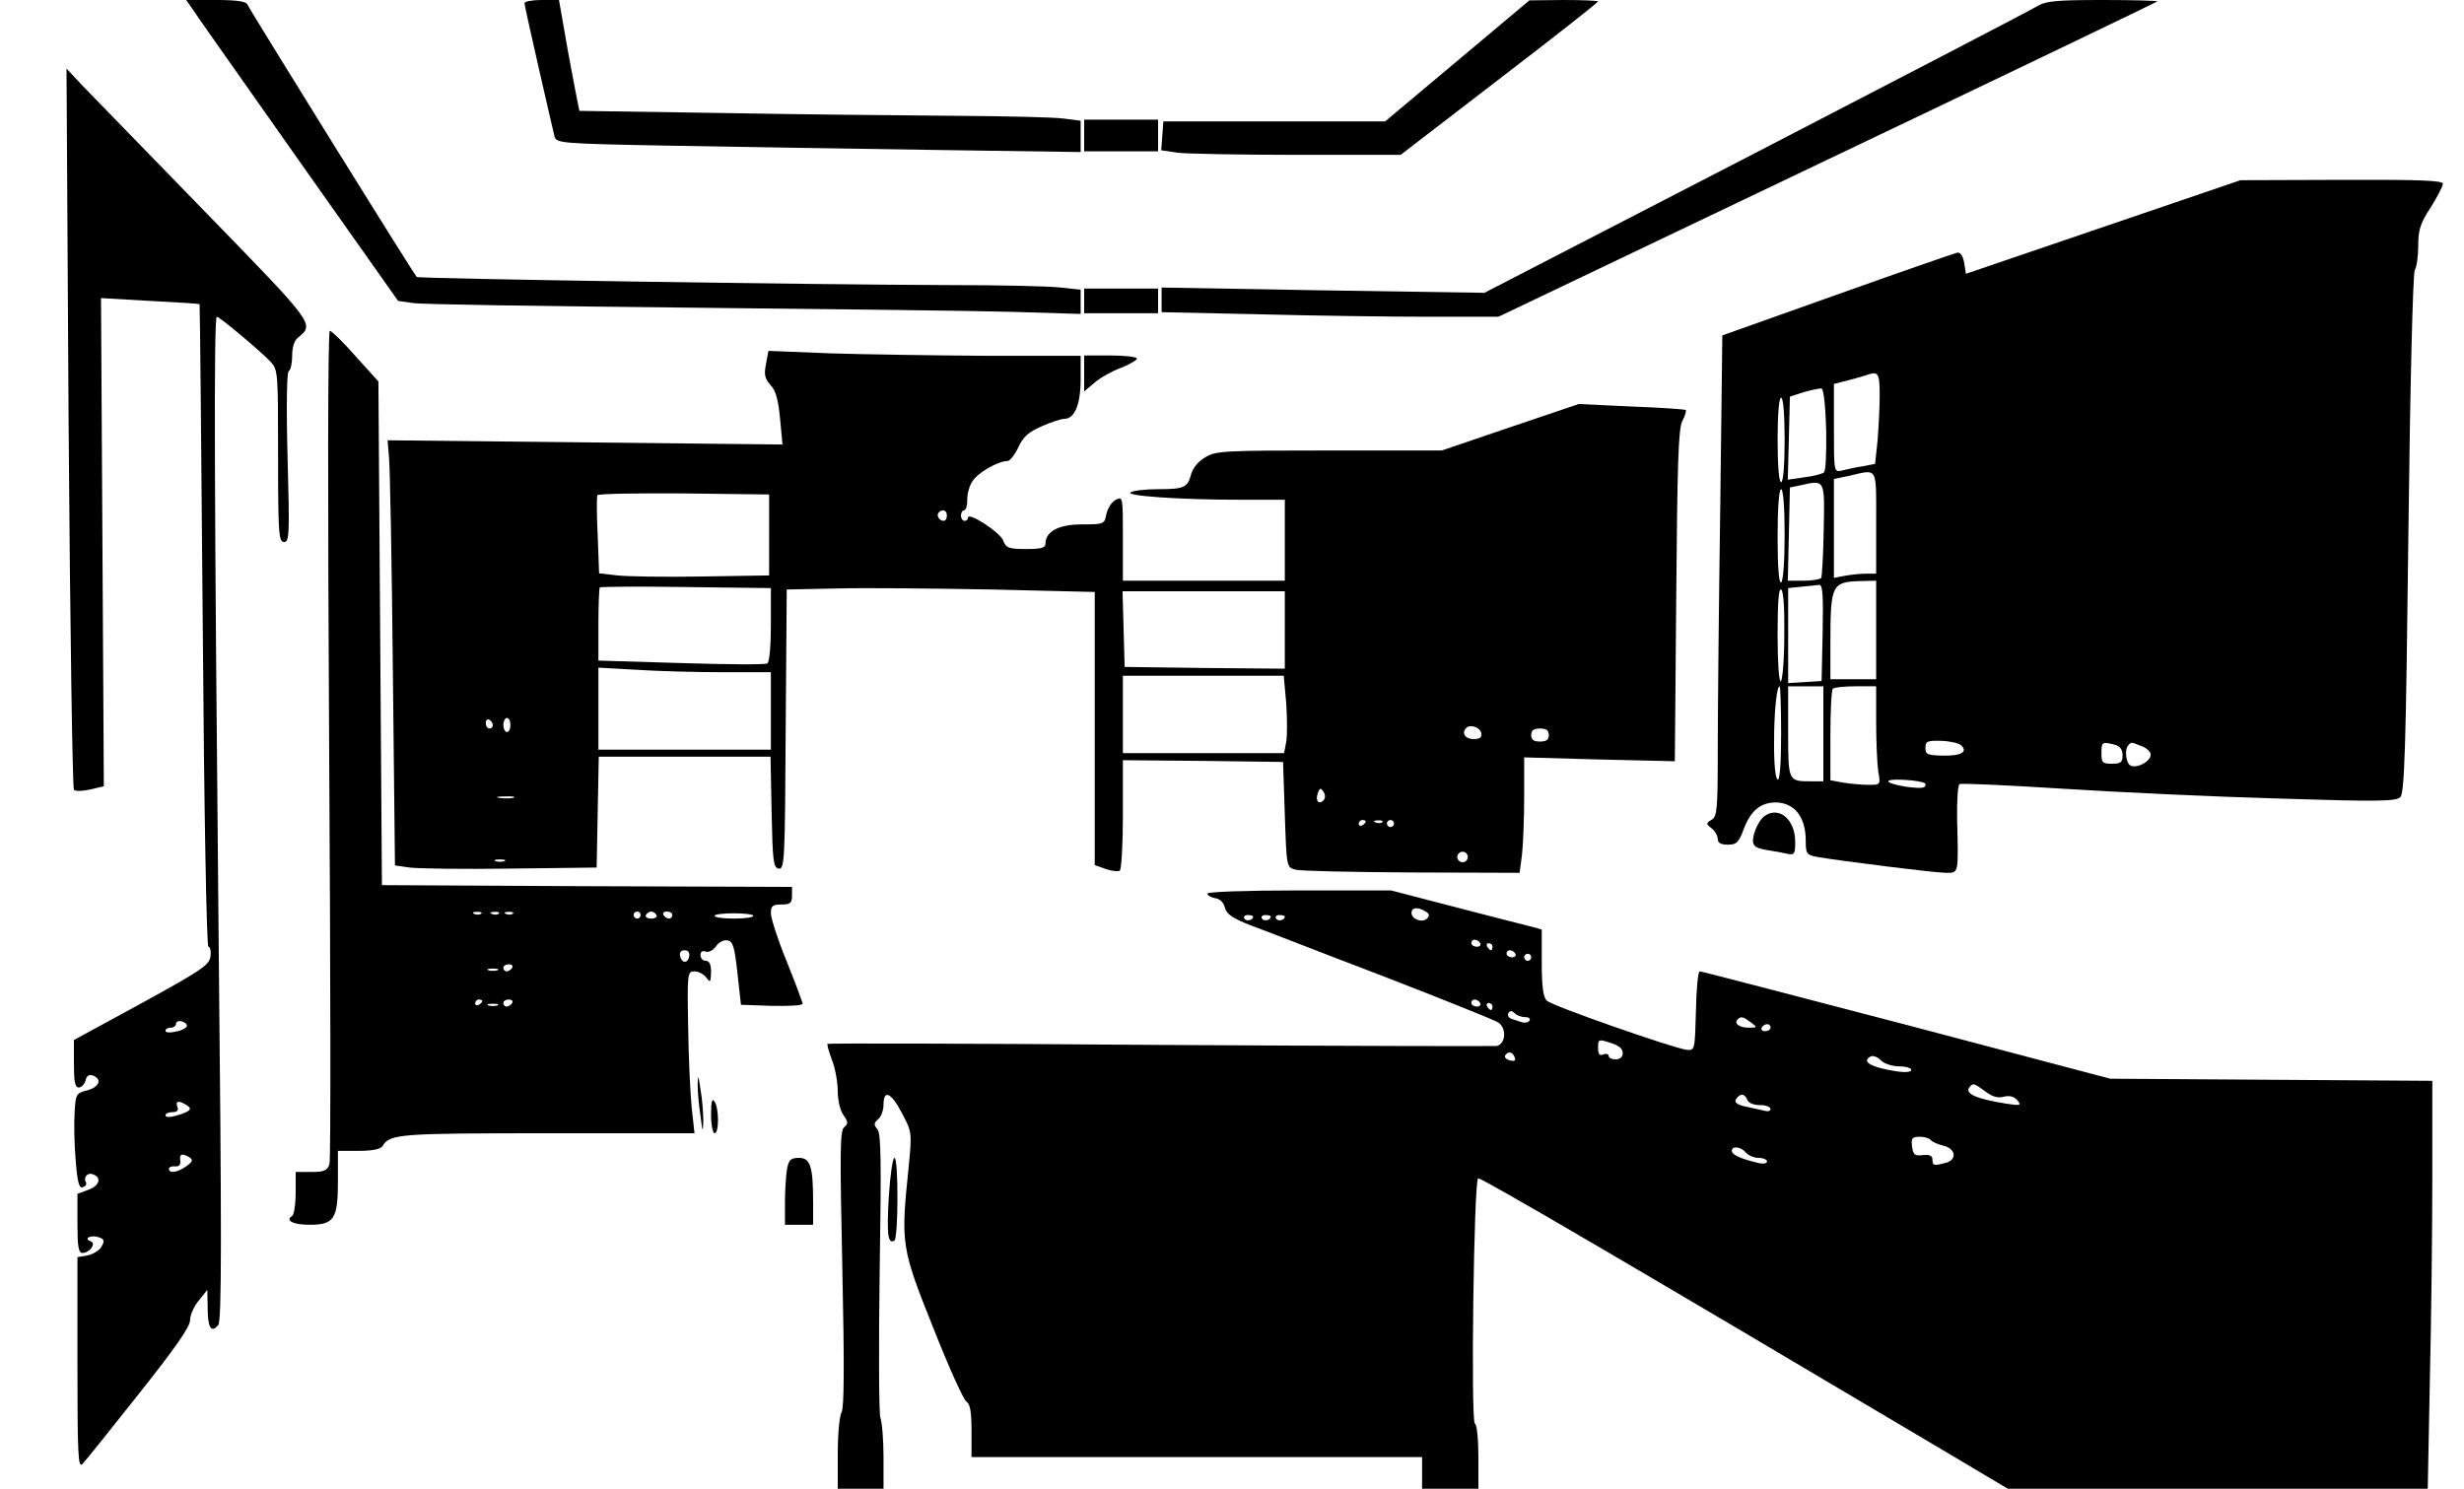  <svg version="1.0" xmlns="http://www.w3.org/2000/svg" viewBox="0 0 700 423" preserveAspectRatio="xMidYMid meet" id="mask">
<g transform="translate(0,423) scale(0.1,-0.1)">
<path d="M558 4188 c16 -24 152 -216 301 -428 l272 -385 42 -6 c23 -4 371 -9
772 -13 402 -4 819 -9 928 -12 l197 -6 0 35 0 34 -57 6 c-32 4 -177 7 -323 7
-369 1 -1501 18 -1506 23 -8 7 -476 761 -481 774 -4 9 -29 13 -90 13 l-84 0
29 -42z"></path>
<path d="M1490 4221 c0 -4 18 -86 40 -182 22 -96 42 -184 45 -195 5 -21 9 -22
332 -28 181 -3 516 -9 746 -12 l417 -6 0 45 0 44 -47 6 c-27 4 -167 7 -313 8
-146 1 -445 4 -665 8 l-399 6 -12 60 c-6 33 -20 104 -29 158 l-17 97 -49 0
c-27 0 -49 -4 -49 -9z"></path>
<path d="M4140 4057 l-205 -172 -315 0 -315 0 -3 -41 -3 -41 47 -7 c26 -3 179
-6 340 -6 l293 0 281 216 c154 118 280 217 280 220 0 2 -44 4 -97 4 l-98 -1
-205 -172z"></path>
<path d="M5785 4211 c-16 -10 -376 -197 -799 -416 l-769 -397 -459 7 -458 8 0
-35 0 -35 278 -6 c152 -4 367 -7 478 -7 l201 0 934 446 c514 245 936 448 938
450 2 2 -67 4 -155 4 -137 0 -163 -3 -189 -19z"></path>
<path d="M195 3015 c4 -561 11 -1024 15 -1029 5 -5 25 -4 47 1 l38 9 -4 693
-4 694 139 -8 c77 -4 140 -8 141 -9 1 0 5 -412 9 -914 4 -540 11 -912 16 -912
5 0 8 -12 6 -27 -3 -25 -24 -39 -195 -133 l-193 -105 0 -67 c0 -51 3 -68 14
-68 7 0 16 9 19 20 3 13 10 18 21 14 27 -10 18 -33 -16 -42 -32 -8 -33 -11
-36 -63 -2 -30 -1 -91 3 -136 5 -64 10 -81 21 -76 8 3 11 9 8 14 -8 14 5 29
21 22 25 -9 17 -33 -15 -44 l-30 -11 0 -84 c0 -65 3 -84 14 -84 21 0 40 27 24
33 -22 7 -1 19 21 12 17 -5 19 -10 10 -26 -5 -11 -23 -22 -40 -26 l-29 -5 0
-301 c0 -261 2 -299 14 -287 8 8 80 98 160 199 104 131 146 191 146 210 0 14
11 40 25 56 l24 30 1 -52 c0 -55 10 -72 30 -48 10 11 10 250 1 1112 -12 1231
-14 1753 -5 1753 8 0 122 -96 152 -127 22 -24 22 -29 22 -269 0 -221 2 -244
17 -244 15 0 16 21 10 240 -4 148 -2 242 3 245 6 4 10 23 10 44 0 23 6 44 16
51 47 40 53 33 -263 358 -165 169 -320 330 -347 357 l-47 50 6 -1020z m336
-1700 c0 -5 -14 -13 -31 -16 -16 -4 -30 -3 -30 2 0 5 7 9 15 9 8 0 15 5 15 11
0 6 7 9 16 7 8 -2 15 -7 15 -13z m-1 -225 c18 -11 11 -18 -29 -30 -19 -5 -31
-5 -31 1 0 5 9 9 20 9 13 0 18 5 14 15 -7 17 4 19 26 5z m9 -149 c10 -7 8 -12
-10 -25 -26 -18 -49 -21 -49 -7 0 5 8 8 18 7 11 -1 16 5 14 17 -3 19 6 21 27
8z"></path>
<path d="M3080 3845 l0 -45 105 0 105 0 0 45 0 45 -105 0 -105 0 0 -45z"></path>
<path d="M5975 3585 l-390 -133 -5 32 c-4 20 -11 30 -20 28 -8 -2 -162 -55
-341 -119 l-326 -116 -6 -495 c-4 -272 -7 -580 -7 -683 0 -168 -2 -189 -17
-198 -17 -10 -17 -12 0 -25 9 -7 17 -21 17 -30 0 -11 9 -16 29 -16 24 0 31 6
45 45 20 52 48 75 91 75 53 -1 85 -41 85 -109 0 -37 2 -40 33 -46 72 -12 334
-45 365 -45 37 0 36 -5 32 151 -1 53 2 99 7 101 4 3 136 -3 293 -13 157 -10
433 -23 615 -28 281 -9 332 -8 344 4 12 11 16 136 23 747 5 433 13 740 18 750
6 10 10 42 10 71 0 43 6 63 35 107 19 30 35 61 35 68 0 9 -64 12 -287 11
l-288 -1 -390 -133z m-635 -477 c0 -35 -3 -93 -6 -130 l-7 -66 -36 -7 c-20 -3
-46 -9 -58 -12 -23 -5 -23 -5 -23 121 l0 125 43 11 c23 6 47 13 52 15 31 11
35 4 35 -57z m-152 -98 c1 -62 -1 -117 -6 -122 -4 -4 -29 -11 -55 -14 l-48 -7
3 118 3 118 40 13 c22 6 45 11 50 10 6 -2 11 -51 13 -116z m-118 -30 c0 -73
-4 -120 -10 -120 -6 0 -10 47 -10 120 0 73 4 120 10 120 6 0 10 -47 10 -120z
m260 -235 l0 -145 -29 0 c-16 0 -43 -3 -60 -6 l-31 -6 0 140 0 141 43 9 c83
19 77 29 77 -133z m-149 -20 c-1 -71 -5 -133 -7 -137 -3 -4 -25 -8 -50 -8
l-45 0 3 132 3 133 30 6 c70 16 69 18 66 -126z m-111 -14 c0 -76 -4 -132 -10
-136 -6 -4 -10 42 -10 129 0 84 4 136 10 136 6 0 10 -50 10 -129z m260 -271
l0 -140 -65 0 -65 0 0 98 c0 172 3 179 88 181 l42 1 0 -140z m-152 -7 l-3
-138 -47 -3 -48 -3 0 135 0 135 38 4 c20 2 43 4 50 5 10 2 12 -28 10 -135z
m-109 -9 c0 -68 -5 -127 -10 -130 -5 -3 -9 54 -9 131 0 92 3 134 10 130 7 -4
10 -54 9 -131z m-9 -280 c0 -87 -4 -133 -10 -129 -17 10 -11 265 6 265 2 0 4
-61 4 -136z m120 1 l0 -135 -34 0 c-66 0 -66 -1 -66 141 l0 129 50 0 50 0 0
-135z m150 33 c0 -57 3 -120 6 -140 7 -38 6 -38 -27 -38 -19 0 -51 3 -71 6
l-38 7 0 127 c0 70 3 130 7 133 3 4 33 7 65 7 l58 0 0 -102z m242 -66 c19 -19
-1 -30 -52 -29 -44 1 -50 3 -50 22 0 19 5 21 46 20 25 -1 50 -7 56 -13z m436
2 c15 -4 22 -14 22 -30 0 -20 -5 -24 -30 -24 -27 0 -30 3 -30 30 0 32 2 33 38
24z m76 -4 c14 -5 26 -16 26 -24 0 -19 -36 -39 -56 -32 -14 5 -20 47 -7 59 8
9 7 9 37 -3z m-615 -106 c2 -2 2 -7 -2 -10 -9 -9 -108 7 -102 17 5 8 94 2 104
-7z"></path>
<path d="M3080 3375 l0 -35 105 0 105 0 0 35 0 35 -105 0 -105 0 0 -35z"></path>
<path d="M935 2117 c4 -645 5 -1183 1 -1195 -6 -18 -15 -22 -52 -22 l-44 0 0
-59 c0 -33 -5 -63 -10 -66 -21 -13 3 -25 49 -25 70 0 81 16 81 123 l0 87 60 0
c39 0 62 5 67 14 20 34 48 36 469 36 l417 0 -8 73 c-4 39 -9 143 -10 230 -3
152 -2 157 18 157 11 0 26 -8 33 -17 12 -16 13 -15 14 15 0 22 -5 32 -15 32
-8 0 -15 7 -15 16 0 10 6 14 15 10 8 -3 21 4 29 15 8 12 22 19 33 17 15 -3 20
-18 28 -93 l10 -90 88 -3 c48 -1 87 1 87 6 0 4 -20 58 -45 120 -25 61 -45 123
-45 137 0 21 5 25 30 25 25 0 30 4 30 25 l0 25 -582 2 -583 3 -5 715 -5 716
-65 72 c-35 40 -68 72 -73 72 -6 0 -6 -472 -2 -1173z m432 -483 c-3 -3 -12 -4
-19 -1 -8 3 -5 6 6 6 11 1 17 -2 13 -5z m50 0 c-3 -3 -12 -4 -19 -1 -8 3 -5 6
6 6 11 1 17 -2 13 -5z m40 0 c-3 -3 -12 -4 -19 -1 -8 3 -5 6 6 6 11 1 17 -2
13 -5z m363 -4 c0 -5 -4 -10 -10 -10 -5 0 -10 5 -10 10 0 6 5 10 10 10 6 0 10
-4 10 -10z m45 0 c3 -5 -3 -10 -15 -10 -12 0 -18 5 -15 10 3 6 10 10 15 10 5
0 12 -4 15 -10z m45 0 c0 -5 -4 -10 -9 -10 -6 0 -13 5 -16 10 -3 6 1 10 9 10
9 0 16 -4 16 -10z m230 -2 c0 -5 -25 -8 -55 -8 -30 0 -55 3 -55 8 0 4 25 7 55
7 30 0 55 -3 55 -7z m-182 -115 c-4 -22 -22 -20 -26 1 -2 10 3 16 13 16 10 0
15 -7 13 -17z m-503 -33 c-3 -5 -10 -10 -16 -10 -5 0 -9 5 -9 10 0 6 7 10 16
10 8 0 12 -4 9 -10z m-42 -7 c-7 -2 -19 -2 -25 0 -7 3 -2 5 12 5 14 0 19 -2
13 -5z m-43 -87 c0 -3 -4 -8 -10 -11 -5 -3 -10 -1 -10 4 0 6 5 11 10 11 6 0
10 -2 10 -4z m85 -6 c-3 -5 -10 -10 -16 -10 -5 0 -9 5 -9 10 0 6 7 10 16 10 8
0 12 -4 9 -10z m-42 -7 c-7 -2 -19 -2 -25 0 -7 3 -2 5 12 5 14 0 19 -2 13 -5z"></path>
<path d="M2176 3195 c-6 -30 -3 -41 13 -59 15 -16 22 -42 27 -95 l7 -74 -561
6 -561 6 4 -47 c3 -26 8 -298 11 -604 l6 -557 42 -6 c22 -3 151 -5 286 -3
l245 3 3 158 3 157 244 0 244 0 3 -157 c3 -141 5 -158 20 -161 17 -3 18 23 20
395 l3 398 145 3 c80 2 277 0 438 -3 l292 -7 0 -388 0 -388 31 -11 c17 -6 35
-8 40 -5 5 3 9 75 9 160 l0 154 228 -2 227 -3 5 -150 c5 -149 5 -149 30 -156
14 -4 163 -7 331 -8 l306 -1 7 53 c3 28 6 102 6 163 l0 112 214 -6 214 -5 4
469 c3 374 6 475 17 497 8 15 12 29 10 32 -3 2 -72 7 -155 10 l-149 7 -195
-66 -194 -66 -321 0 c-300 0 -322 -1 -352 -20 -19 -11 -35 -31 -39 -47 -10
-38 -19 -43 -94 -43 -36 0 -71 -4 -78 -9 -17 -10 140 -21 311 -21 l127 0 0
-115 0 -115 -230 0 -230 0 0 120 c0 118 0 120 -20 110 -12 -6 -23 -24 -27 -41
-5 -28 -7 -29 -69 -29 -66 0 -104 -20 -104 -55 0 -12 -13 -15 -55 -15 -49 0
-57 3 -65 24 -8 23 -100 83 -100 65 0 -5 -4 -9 -10 -9 -5 0 -10 7 -10 15 0 8
4 15 9 15 5 0 9 13 9 29 -1 17 6 41 15 54 15 24 72 57 99 57 7 0 21 18 31 39
14 30 28 43 67 60 27 12 55 21 64 21 29 0 46 41 46 112 l0 67 -267 0 c-148 1
-347 4 -444 7 l-176 7 -7 -38z m9 -485 l0 -115 -190 -3 c-104 -2 -213 0 -241
3 l-52 6 -4 107 c-3 59 -3 110 -1 115 3 4 113 6 246 5 l242 -3 0 -115z m505
55 c0 -8 -4 -15 -9 -15 -13 0 -22 16 -14 24 11 11 23 6 23 -9z m-500 -310 c0
-60 -4 -106 -10 -110 -6 -4 -116 -3 -245 1 l-235 7 0 102 c0 56 2 104 4 106 2
2 113 3 245 1 l241 -3 0 -104z m1460 -15 l0 -110 -227 2 -228 3 -3 108 -3 107
231 0 230 0 0 -110z m-1598 -120 l138 0 0 -110 0 -110 -245 0 -245 0 0 117 0
116 107 -6 c58 -4 168 -7 245 -7z m1602 -88 c3 -43 3 -93 0 -110 l-6 -32 -229
0 -229 0 0 110 0 110 229 0 228 0 7 -78z m-2254 -63 c0 -5 -4 -9 -10 -9 -5 0
-10 7 -10 16 0 8 5 12 10 9 6 -3 10 -10 10 -16z m50 1 c0 -11 -4 -20 -10 -20
-5 0 -10 9 -10 20 0 11 5 20 10 20 6 0 10 -9 10 -20z m2758 -23 c3 -12 -4 -17
-22 -17 -24 0 -35 18 -20 32 11 11 39 1 42 -15z m192 -6 c0 -13 -7 -18 -25
-18 -18 0 -25 5 -25 18 0 14 7 19 25 19 18 0 25 -5 25 -19z m-640 -185 c-14
-14 -24 0 -16 21 6 15 8 15 16 3 6 -9 5 -19 0 -24z m-2302 7 c-10 -2 -28 -2
-40 0 -13 2 -5 4 17 4 22 1 32 -1 23 -4z m2422 -67 c0 -3 -4 -8 -10 -11 -5 -3
-10 -1 -10 4 0 6 5 11 10 11 6 0 10 -2 10 -4z m47 -2 c-3 -3 -12 -4 -19 -1 -8
3 -5 6 6 6 11 1 17 -2 13 -5z m33 -4 c0 -5 -4 -10 -10 -10 -5 0 -10 5 -10 10
0 6 5 10 10 10 6 0 10 -4 10 -10z m210 -95 c0 -8 -7 -15 -15 -15 -8 0 -15 7
-15 15 0 8 7 15 15 15 8 0 15 -7 15 -15z m-2737 -12 c-7 -2 -19 -2 -25 0 -7 3
-2 5 12 5 14 0 19 -2 13 -5z"></path>
<path d="M3080 3169 l0 -51 30 25 c16 14 50 33 75 42 25 10 45 22 45 26 0 5
-34 9 -75 9 l-75 0 0 -51z"></path>
<path d="M5014 1912 c-16 -10 -34 -48 -34 -71 0 -15 9 -21 38 -26 20 -3 47 -8
60 -11 20 -4 22 0 22 34 0 63 -45 102 -86 74z"></path>
<path d="M3430 1691 c0 -5 10 -11 22 -13 14 -2 24 -12 28 -27 4 -18 21 -30 75
-51 39 -14 207 -80 375 -144 168 -65 315 -124 326 -131 25 -16 22 -61 -4 -67
-10 -1 -440 0 -957 3 -517 4 -942 5 -944 3 -2 -2 4 -23 13 -47 9 -23 16 -63
16 -88 0 -25 7 -55 16 -67 14 -20 14 -25 2 -35 -12 -10 -12 -74 -5 -402 6
-274 5 -395 -2 -407 -6 -10 -11 -63 -11 -118 l0 -100 65 0 65 0 0 89 c0 49 -4
100 -9 113 -4 13 -5 199 -2 413 5 314 4 393 -6 406 -11 13 -11 18 2 29 8 7 15
25 15 41 0 45 22 35 53 -25 28 -53 28 -54 18 -156 -22 -214 -21 -225 70 -452
44 -112 87 -207 95 -211 10 -6 14 -29 14 -82 l0 -75 640 0 640 0 0 -45 0 -45
80 0 80 0 0 89 c0 51 -4 93 -10 96 -12 7 -3 684 9 697 5 5 454 -258 1320 -772
l185 -110 596 0 597 0 6 308 c4 169 7 429 7 579 l0 272 -457 3 -458 3 -579
153 c-318 83 -582 152 -587 152 -5 0 -10 -51 -11 -112 -3 -111 -3 -113 -26
-111 -39 5 -383 125 -398 140 -10 10 -14 41 -14 108 l0 94 -37 10 c-21 5 -117
30 -214 55 l-177 46 -261 0 c-154 0 -261 -4 -261 -9z m620 -51 c11 -6 12 -12
4 -20 -13 -13 -44 -2 -44 16 0 16 18 18 40 4z m-490 -14 c0 -11 -19 -15 -25
-6 -3 5 1 10 9 10 9 0 16 -2 16 -4z m50 0 c0 -11 -19 -15 -25 -6 -3 5 1 10 9
10 9 0 16 -2 16 -4z m40 0 c0 -11 -19 -15 -25 -6 -3 5 1 10 9 10 9 0 16 -2 16
-4z m555 -76 c3 -5 -1 -10 -9 -10 -9 0 -16 5 -16 10 0 6 4 10 9 10 6 0 13 -4
16 -10z m35 -10 c0 -5 -2 -10 -4 -10 -3 0 -8 5 -11 10 -3 6 -1 10 4 10 6 0 11
-4 11 -10z m65 -20 c3 -5 -1 -10 -9 -10 -9 0 -16 5 -16 10 0 6 4 10 9 10 6 0
13 -4 16 -10z m45 -10 c0 -5 -4 -10 -10 -10 -5 0 -10 5 -10 10 0 6 5 10 10 10
6 0 10 -4 10 -10z m-145 -130 c3 -5 -1 -10 -9 -10 -9 0 -16 5 -16 10 0 6 4 10
9 10 6 0 13 -4 16 -10z m35 -10 c0 -5 -2 -10 -4 -10 -3 0 -8 5 -11 10 -3 6 -1
10 4 10 6 0 11 -4 11 -10z m93 -30 c10 0 16 -4 12 -10 -3 -5 -12 -7 -20 -5 -8
3 -22 7 -31 10 -8 3 -12 10 -9 16 5 8 10 8 18 0 6 -6 19 -11 30 -11z m641 -15
c19 -14 19 -15 -6 -15 -27 0 -43 12 -31 24 9 9 16 7 37 -9z m56 -15 c0 -5 -7
-10 -16 -10 -8 0 -12 5 -9 10 3 6 10 10 16 10 5 0 9 -4 9 -10z m-420 -72 c0
-11 -7 -18 -20 -18 -11 0 -20 4 -20 10 0 5 -7 7 -15 4 -11 -5 -15 1 -15 19 0
24 1 25 35 14 23 -7 35 -16 35 -29z m-307 -12 c4 -10 0 -12 -14 -9 -10 3 -16
9 -13 14 8 13 21 11 27 -5z m1043 -11 c9 -8 31 -15 50 -15 19 0 34 -5 34 -10
0 -6 -16 -8 -42 -4 -59 9 -90 22 -83 34 9 14 24 12 41 -5z m294 -86 c19 -15
36 -20 53 -15 17 4 29 0 38 -10 12 -15 9 -16 -31 -10 -89 14 -122 30 -103 49
9 10 11 9 43 -14z m-676 -24 c3 -9 18 -15 36 -15 16 0 30 -5 30 -11 0 -6 -8
-8 -17 -5 -10 2 -33 7 -50 11 -32 6 -40 15 -26 28 10 11 20 8 27 -8z m521
-114 c3 -5 19 -12 35 -16 36 -8 41 -40 8 -49 -34 -9 -38 -8 -38 9 0 11 -8 15
-27 13 -24 -3 -28 1 -31 25 -3 23 0 27 22 27 14 0 27 -4 31 -9z m-525 -36 c7
-8 23 -15 36 -15 13 0 24 -5 24 -10 0 -6 -11 -8 -27 -4 -49 12 -73 23 -73 34
0 15 26 12 40 -5z"></path>
<path d="M1982 1150 c0 -19 3 -60 8 -90 6 -48 7 -50 8 -15 0 22 -3 63 -8 90
-6 40 -7 43 -8 15z"></path>
<path d="M2020 1063 c0 -29 5 -53 10 -53 13 0 13 70 0 90 -7 11 -10 0 -10 -37z"></path>
<path d="M2236 909 c-3 -17 -6 -60 -6 -95 l0 -64 40 0 40 0 0 64 c0 102 -8
126 -40 126 -23 0 -29 -5 -34 -31z"></path>
<path d="M2525 830 c-6 -107 -3 -136 16 -125 11 8 12 235 0 235 -5 0 -12 -49
-16 -110z"></path>
</g>
</svg>